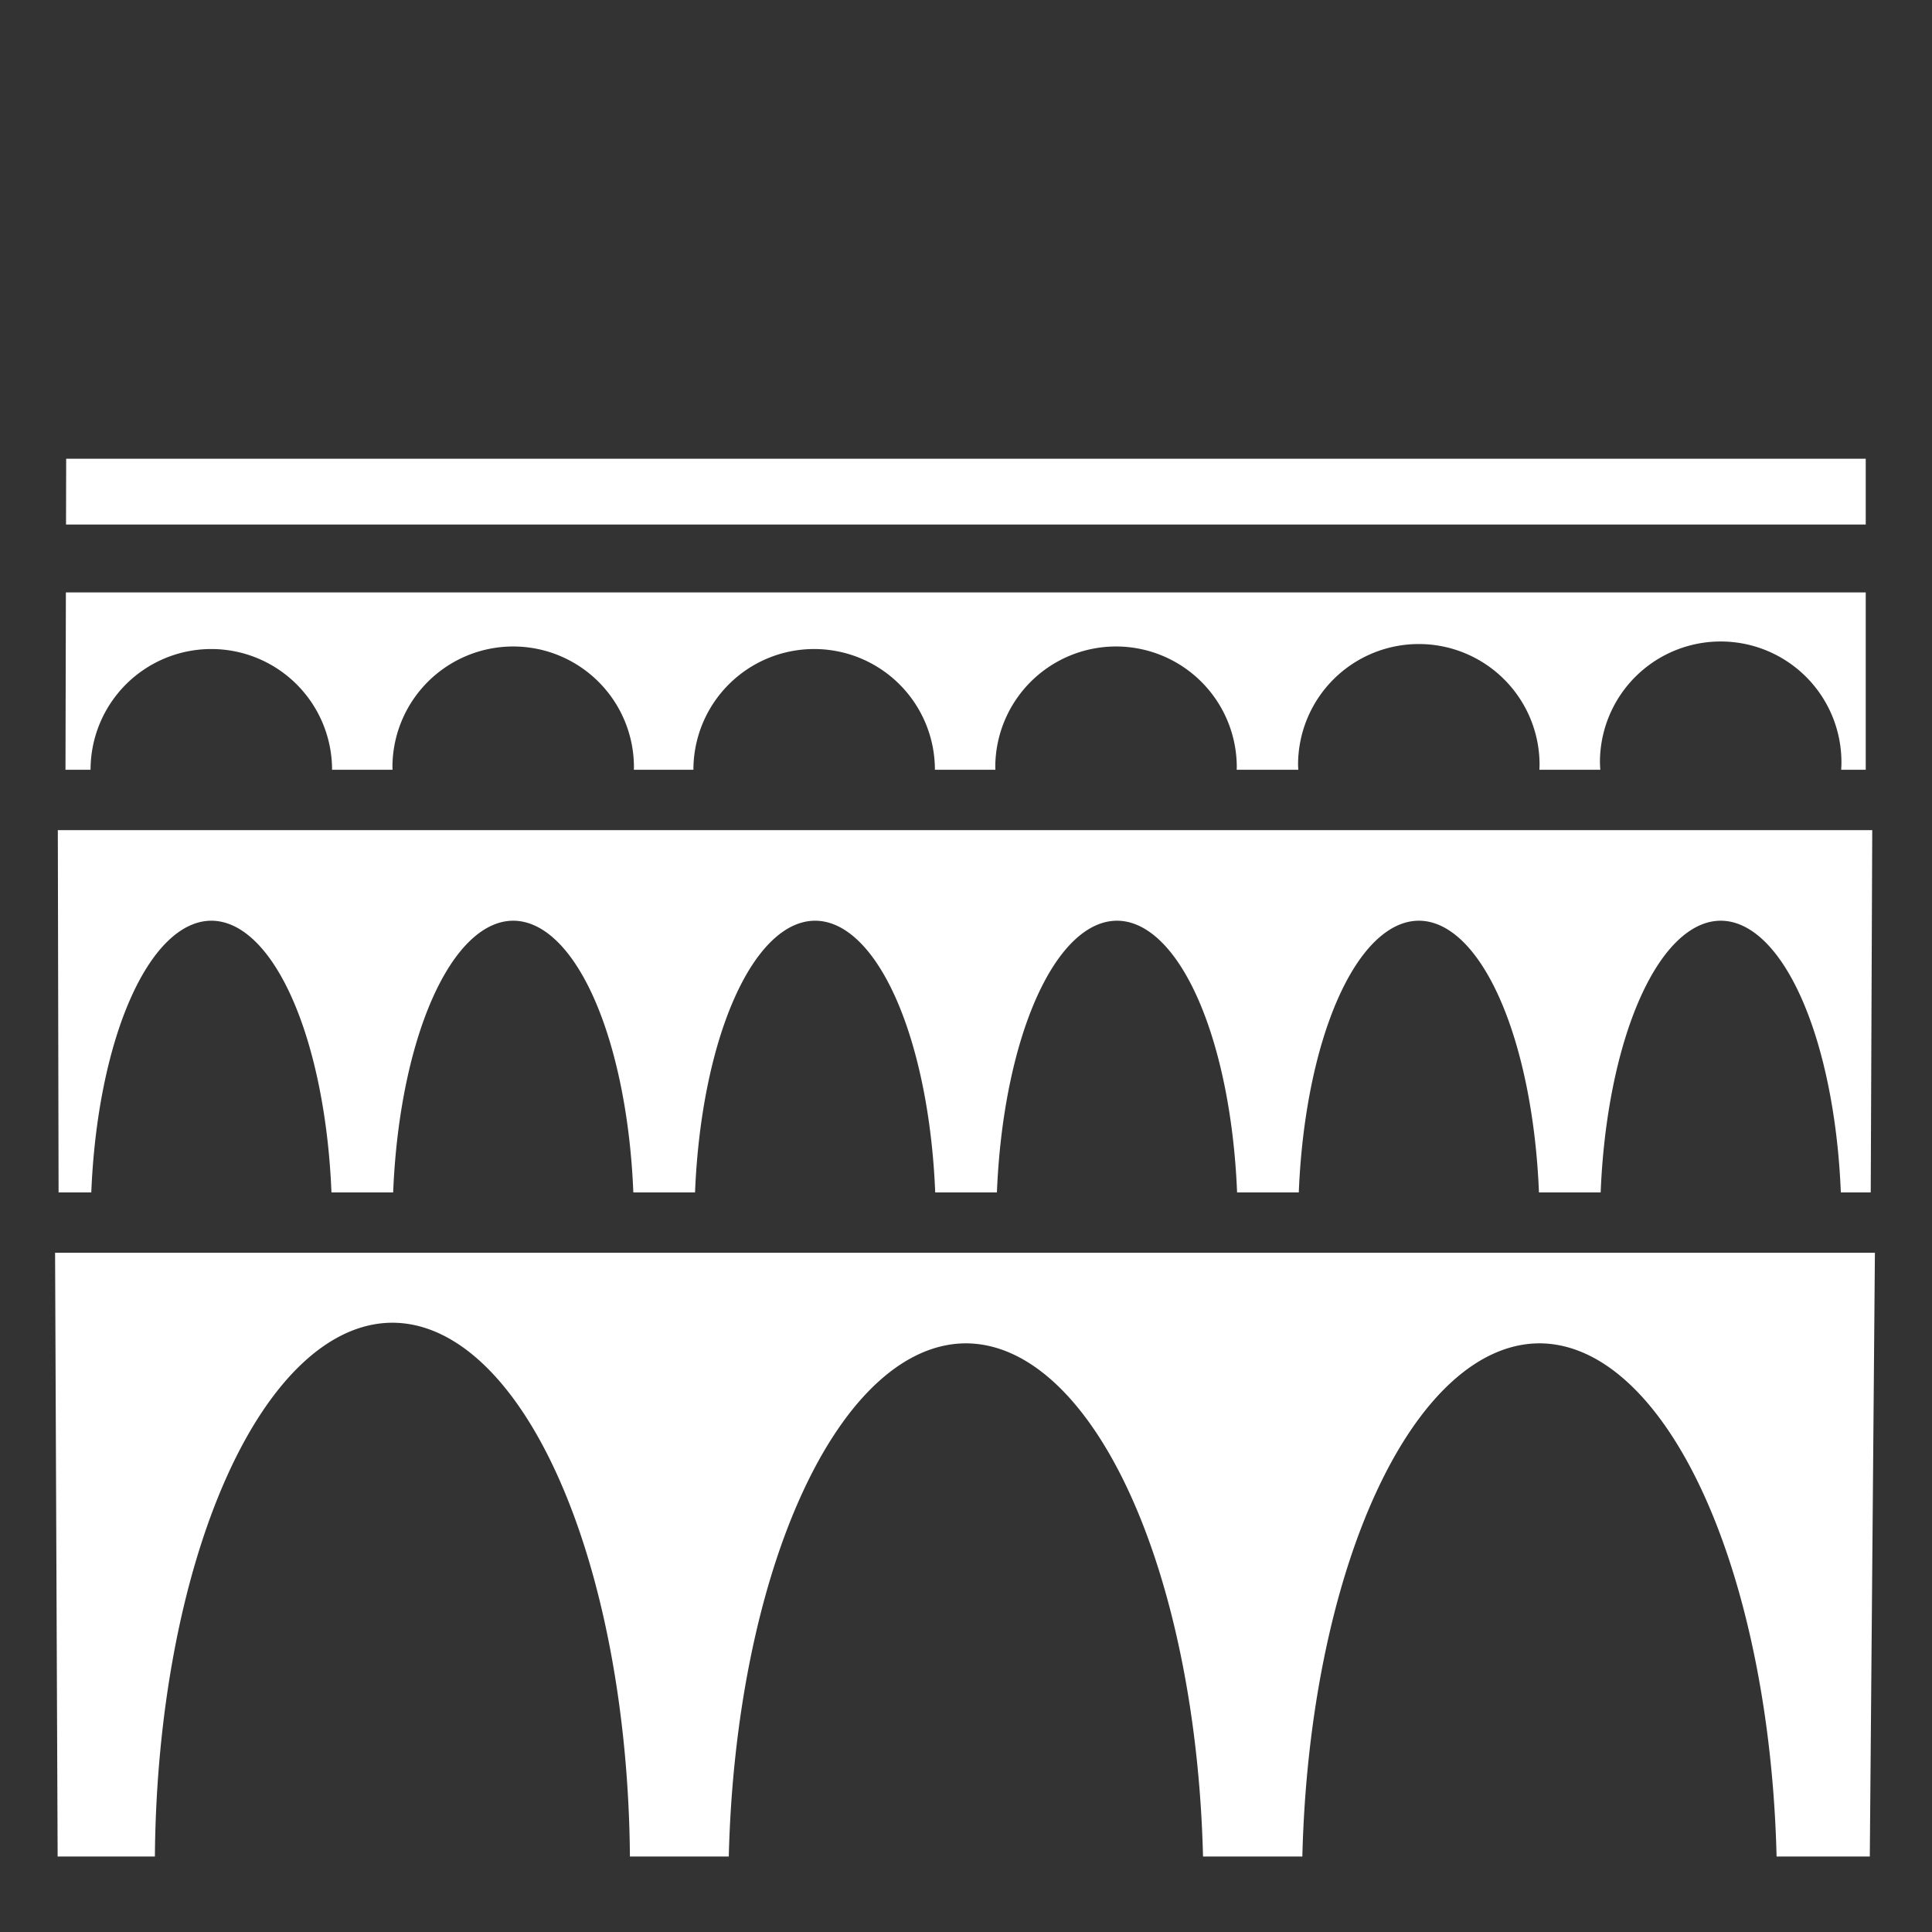 <svg xmlns="http://www.w3.org/2000/svg" viewBox="0 0 512 512" style="height: 512px; width: 512px;"><rect x="0" y="0" width="512" height="512" fill="#333333" stroke="none"/><g class="" transform="translate(0,4)" style=""><path d="M17.537 117.564 17.497 135h476.944v-17.436H17.538zM17.46 153l-.106 47H24a32 32 0 0 1 32-32 32 32 0 0 1 32 32h16.033a32 32 0 0 1-.033-.676 32 32 0 0 1 32-32 32 32 0 0 1 32 32 32 32 0 0 1-.023.676h15.783a32 32 0 0 1 32-32 32 32 0 0 1 32 32h16.033a32 32 0 0 1-.033-.676 32 32 0 0 1 32-32 32 32 0 0 1 32 32 32 32 0 0 1-.024.676h16.33a32 32 0 0 1-.066-1.324 32 32 0 0 1 32-32 32 32 0 0 1 32 32 32 32 0 0 1-.047 1.324H424.1a32 32 0 0 1-.1-2 32 32 0 0 1 32-32 32 32 0 0 1 32 32 32 32 0 0 1-.07 2h6.51v-47H17.46zm-2.136 63 .2 96h8.67A32 80 0 0 1 56 240a32 80 0 0 1 31.84 72h16.353A32 80 0 0 1 136 240a32 80 0 0 1 31.84 72h16.353A32 80 0 0 1 216 240a32 80 0 0 1 31.84 72h16.353A32 80 0 0 1 296 240a32 80 0 0 1 31.84 72h16.353A32 80 0 0 1 376 240a32 80 0 0 1 31.84 72h16.353A32 80 0 0 1 456 240a32 80 0 0 1 31.84 72h7.924l.398-96H15.324zm-.726 112 .677 160H41.05A62.988 144 0 0 1 104 346.537 62.988 144 0 0 1 166.934 488h26.203A62.988 144 0 0 1 256 352a62.988 144 0 0 1 62.813 136h26.324A62.988 144 0 0 1 408 352a62.988 144 0 0 1 62.813 136h24.705l1.353-160H14.6z" fill="#ffffff" fill-opacity="1"></path></g></svg>